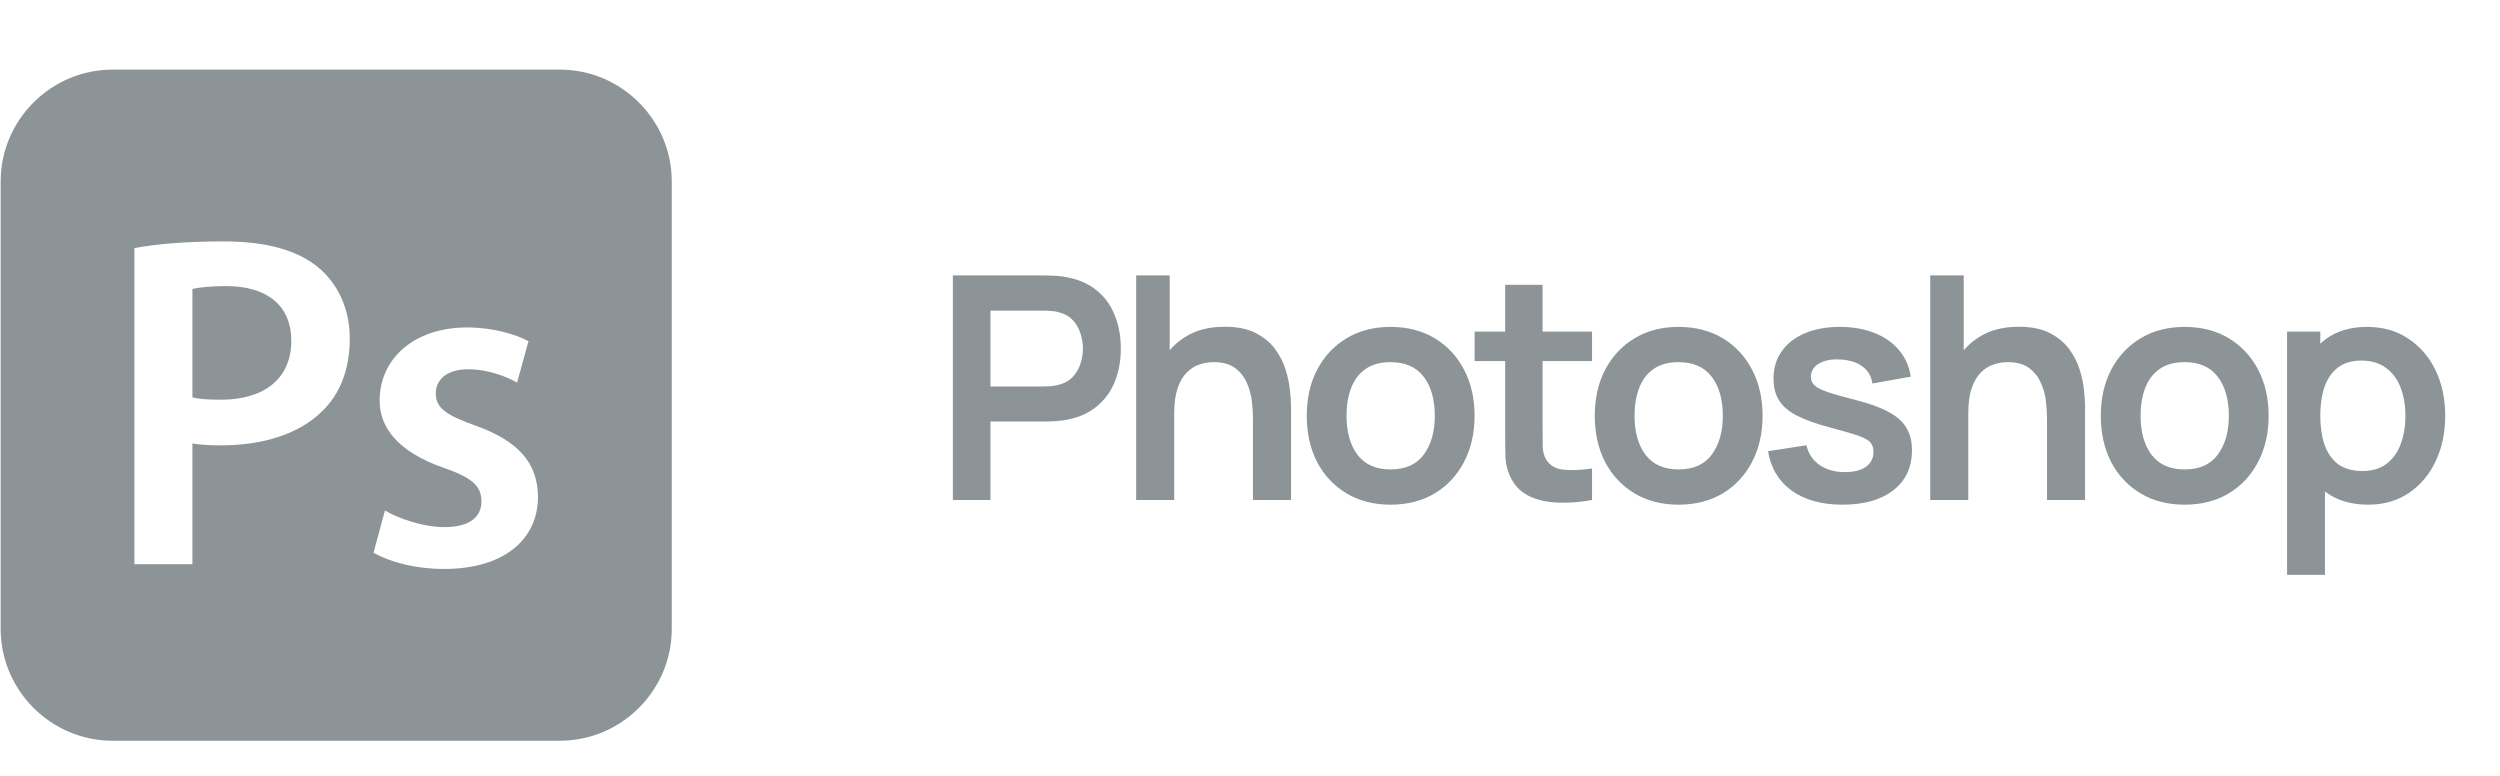 <svg width="145" height="45" viewBox="0 0 145 45" fill="none" xmlns="http://www.w3.org/2000/svg">
<g clip-path="url(#clip0_724_364)">
<g clip-path="url(#clip1_724_364)">
<path d="M32.475 4.038H6.525C2.957 4.038 0.038 6.957 0.038 10.525V36.475C0.038 40.043 2.957 42.962 6.525 42.962H32.475C36.043 42.962 38.962 40.043 38.962 36.475V10.525C38.962 6.957 36.043 4.038 32.475 4.038ZM18.687 23.845C17.336 25.196 15.213 25.83 12.814 25.83C12.18 25.83 11.601 25.802 11.16 25.72V32.723H7.796V14.387C9.009 14.166 10.691 14.001 12.979 14.001C15.461 14.001 17.281 14.525 18.467 15.518C19.57 16.428 20.287 17.889 20.287 19.626C20.287 21.391 19.735 22.852 18.687 23.845ZM25.745 32.999C24.118 32.999 22.657 32.613 21.664 32.061L22.326 29.608C23.098 30.076 24.559 30.573 25.772 30.573C27.261 30.573 27.923 29.966 27.923 29.084C27.923 28.174 27.372 27.705 25.717 27.126C23.097 26.216 21.995 24.782 22.022 23.21C22.022 20.839 23.98 18.992 27.096 18.992C28.585 18.992 29.881 19.378 30.653 19.791L29.991 22.19C29.412 21.86 28.336 21.418 27.151 21.418C25.938 21.418 25.276 21.997 25.276 22.824C25.276 23.679 25.91 24.093 27.62 24.7C30.046 25.582 31.177 26.823 31.204 28.808C31.204 31.234 29.302 32.999 25.745 32.999ZM16.895 19.764C16.895 21.942 15.351 23.183 12.814 23.183C12.125 23.183 11.573 23.155 11.16 23.045V16.758C11.518 16.676 12.18 16.593 13.118 16.593C15.461 16.593 16.895 17.696 16.895 19.764Z" fill="#8C9498"/>
</g>
<path d="M55.266 29V15.975H60.648C60.775 15.975 60.938 15.981 61.136 15.993C61.336 15.999 61.519 16.017 61.688 16.048C62.442 16.162 63.063 16.412 63.551 16.798C64.046 17.184 64.411 17.673 64.646 18.264C64.887 18.849 65.008 19.5 65.008 20.217C65.008 20.929 64.887 21.58 64.646 22.171C64.405 22.756 64.037 23.241 63.542 23.627C63.054 24.013 62.436 24.263 61.688 24.378C61.519 24.402 61.333 24.42 61.127 24.432C60.928 24.444 60.769 24.45 60.648 24.45H57.446V29H55.266ZM57.446 22.415H60.558C60.678 22.415 60.814 22.409 60.965 22.397C61.115 22.385 61.254 22.361 61.381 22.325C61.742 22.234 62.026 22.075 62.231 21.845C62.442 21.616 62.59 21.357 62.674 21.067C62.765 20.778 62.81 20.495 62.81 20.217C62.81 19.94 62.765 19.657 62.674 19.367C62.59 19.072 62.442 18.809 62.231 18.58C62.026 18.351 61.742 18.191 61.381 18.101C61.254 18.065 61.115 18.044 60.965 18.038C60.814 18.025 60.678 18.019 60.558 18.019H57.446V22.415ZM72.672 29V24.297C72.672 23.989 72.651 23.648 72.609 23.274C72.567 22.901 72.467 22.542 72.31 22.198C72.159 21.848 71.93 21.562 71.623 21.339C71.321 21.116 70.911 21.004 70.393 21.004C70.115 21.004 69.841 21.049 69.57 21.14C69.298 21.23 69.051 21.387 68.828 21.61C68.611 21.827 68.436 22.129 68.303 22.515C68.171 22.895 68.104 23.383 68.104 23.98L66.811 23.428C66.811 22.596 66.971 21.842 67.29 21.167C67.616 20.492 68.092 19.955 68.719 19.557C69.346 19.153 70.118 18.951 71.035 18.951C71.758 18.951 72.355 19.072 72.826 19.313C73.296 19.554 73.67 19.861 73.947 20.235C74.225 20.609 74.43 21.007 74.562 21.429C74.695 21.851 74.779 22.252 74.816 22.632C74.858 23.006 74.879 23.311 74.879 23.546V29H72.672ZM65.897 29V15.975H67.842V22.831H68.104V29H65.897ZM80.649 29.271C79.672 29.271 78.819 29.051 78.09 28.611C77.36 28.171 76.793 27.565 76.389 26.793C75.991 26.015 75.792 25.123 75.792 24.116C75.792 23.091 75.997 22.192 76.407 21.42C76.817 20.648 77.387 20.045 78.117 19.611C78.846 19.177 79.691 18.96 80.649 18.96C81.632 18.96 82.488 19.18 83.218 19.62C83.948 20.061 84.514 20.67 84.918 21.447C85.323 22.219 85.525 23.109 85.525 24.116C85.525 25.129 85.32 26.024 84.909 26.802C84.505 27.574 83.939 28.18 83.209 28.62C82.479 29.054 81.626 29.271 80.649 29.271ZM80.649 27.227C81.518 27.227 82.163 26.938 82.585 26.359C83.007 25.78 83.218 25.032 83.218 24.116C83.218 23.169 83.004 22.415 82.576 21.854C82.148 21.288 81.505 21.004 80.649 21.004C80.064 21.004 79.582 21.137 79.202 21.402C78.828 21.662 78.551 22.026 78.37 22.497C78.189 22.961 78.099 23.501 78.099 24.116C78.099 25.062 78.313 25.819 78.741 26.386C79.175 26.947 79.811 27.227 80.649 27.227ZM92.338 29C91.693 29.121 91.06 29.172 90.439 29.154C89.824 29.142 89.272 29.03 88.784 28.819C88.295 28.602 87.924 28.261 87.671 27.797C87.448 27.375 87.33 26.944 87.318 26.504C87.306 26.063 87.3 25.566 87.3 25.011V16.518H89.471V24.884C89.471 25.276 89.474 25.62 89.48 25.916C89.492 26.211 89.555 26.452 89.67 26.639C89.887 27.001 90.234 27.203 90.71 27.245C91.187 27.288 91.729 27.263 92.338 27.173V29ZM85.528 20.941V19.231H92.338V20.941H85.528ZM97.354 29.271C96.377 29.271 95.524 29.051 94.794 28.611C94.065 28.171 93.498 27.565 93.094 26.793C92.696 26.015 92.497 25.123 92.497 24.116C92.497 23.091 92.702 22.192 93.112 21.42C93.522 20.648 94.092 20.045 94.822 19.611C95.551 19.177 96.395 18.96 97.354 18.96C98.337 18.96 99.193 19.18 99.923 19.62C100.653 20.061 101.219 20.67 101.623 21.447C102.027 22.219 102.229 23.109 102.229 24.116C102.229 25.129 102.024 26.024 101.614 26.802C101.21 27.574 100.644 28.18 99.914 28.62C99.184 29.054 98.331 29.271 97.354 29.271ZM97.354 27.227C98.223 27.227 98.868 26.938 99.29 26.359C99.712 25.78 99.923 25.032 99.923 24.116C99.923 23.169 99.709 22.415 99.281 21.854C98.853 21.288 98.21 21.004 97.354 21.004C96.769 21.004 96.287 21.137 95.907 21.402C95.533 21.662 95.256 22.026 95.075 22.497C94.894 22.961 94.804 23.501 94.804 24.116C94.804 25.062 95.018 25.819 95.446 26.386C95.88 26.947 96.516 27.227 97.354 27.227ZM106.86 29.271C105.654 29.271 104.674 29 103.92 28.457C103.167 27.915 102.708 27.152 102.546 26.169L104.771 25.825C104.885 26.308 105.138 26.688 105.53 26.965C105.922 27.242 106.417 27.381 107.014 27.381C107.538 27.381 107.942 27.278 108.226 27.073C108.515 26.862 108.66 26.576 108.66 26.214C108.66 25.991 108.606 25.813 108.497 25.68C108.395 25.542 108.165 25.409 107.81 25.282C107.454 25.156 106.908 24.996 106.173 24.803C105.352 24.586 104.701 24.354 104.219 24.107C103.736 23.853 103.39 23.555 103.179 23.211C102.968 22.867 102.862 22.451 102.862 21.963C102.862 21.354 103.022 20.823 103.341 20.371C103.661 19.919 104.107 19.572 104.68 19.331C105.253 19.084 105.928 18.96 106.706 18.96C107.466 18.96 108.138 19.078 108.723 19.313C109.314 19.548 109.791 19.883 110.152 20.317C110.514 20.751 110.737 21.261 110.822 21.845L108.597 22.243C108.542 21.827 108.352 21.499 108.027 21.258C107.707 21.016 107.279 20.881 106.742 20.851C106.23 20.82 105.817 20.899 105.503 21.086C105.19 21.267 105.033 21.523 105.033 21.854C105.033 22.041 105.096 22.201 105.223 22.334C105.349 22.466 105.603 22.599 105.983 22.732C106.369 22.864 106.941 23.027 107.701 23.22C108.479 23.419 109.1 23.648 109.564 23.908C110.035 24.161 110.372 24.465 110.577 24.821C110.789 25.177 110.894 25.608 110.894 26.115C110.894 27.098 110.535 27.869 109.818 28.43C109.106 28.991 108.12 29.271 106.86 29.271ZM118.727 29V24.297C118.727 23.989 118.706 23.648 118.664 23.274C118.622 22.901 118.522 22.542 118.365 22.198C118.215 21.848 117.986 21.562 117.678 21.339C117.377 21.116 116.967 21.004 116.448 21.004C116.171 21.004 115.896 21.049 115.625 21.14C115.354 21.23 115.106 21.387 114.883 21.61C114.666 21.827 114.491 22.129 114.359 22.515C114.226 22.895 114.16 23.383 114.16 23.98L112.866 23.428C112.866 22.596 113.026 21.842 113.346 21.167C113.671 20.492 114.148 19.955 114.775 19.557C115.402 19.153 116.174 18.951 117.09 18.951C117.814 18.951 118.411 19.072 118.881 19.313C119.351 19.554 119.725 19.861 120.003 20.235C120.28 20.609 120.485 21.007 120.618 21.429C120.75 21.851 120.835 22.252 120.871 22.632C120.913 23.006 120.934 23.311 120.934 23.546V29H118.727ZM111.953 29V15.975H113.897V22.831H114.16V29H111.953ZM126.705 29.271C125.728 29.271 124.874 29.051 124.145 28.611C123.415 28.171 122.848 27.565 122.444 26.793C122.046 26.015 121.847 25.123 121.847 24.116C121.847 23.091 122.052 22.192 122.462 21.42C122.872 20.648 123.442 20.045 124.172 19.611C124.902 19.177 125.746 18.96 126.705 18.96C127.687 18.96 128.544 19.18 129.273 19.62C130.003 20.061 130.57 20.67 130.974 21.447C131.378 22.219 131.58 23.109 131.58 24.116C131.58 25.129 131.375 26.024 130.965 26.802C130.561 27.574 129.994 28.18 129.264 28.62C128.535 29.054 127.681 29.271 126.705 29.271ZM126.705 27.227C127.573 27.227 128.218 26.938 128.64 26.359C129.062 25.78 129.273 25.032 129.273 24.116C129.273 23.169 129.059 22.415 128.631 21.854C128.203 21.288 127.561 21.004 126.705 21.004C126.12 21.004 125.637 21.137 125.257 21.402C124.883 21.662 124.606 22.026 124.425 22.497C124.244 22.961 124.154 23.501 124.154 24.116C124.154 25.062 124.368 25.819 124.796 26.386C125.23 26.947 125.866 27.227 126.705 27.227ZM137.363 29.271C136.41 29.271 135.611 29.045 134.966 28.593C134.32 28.141 133.835 27.526 133.509 26.748C133.184 25.964 133.021 25.087 133.021 24.116C133.021 23.133 133.184 22.252 133.509 21.475C133.835 20.697 134.311 20.085 134.938 19.638C135.572 19.186 136.353 18.96 137.281 18.96C138.204 18.96 139.003 19.186 139.678 19.638C140.359 20.085 140.887 20.697 141.261 21.475C141.635 22.246 141.822 23.127 141.822 24.116C141.822 25.093 141.638 25.97 141.27 26.748C140.902 27.526 140.384 28.141 139.714 28.593C139.045 29.045 138.261 29.271 137.363 29.271ZM132.65 33.342V19.231H134.577V26.087H134.848V33.342H132.65ZM137.028 27.318C137.595 27.318 138.062 27.176 138.43 26.892C138.798 26.609 139.069 26.226 139.244 25.744C139.425 25.255 139.515 24.713 139.515 24.116C139.515 23.525 139.425 22.988 139.244 22.506C139.063 22.017 138.783 21.631 138.403 21.348C138.023 21.058 137.54 20.914 136.956 20.914C136.401 20.914 135.948 21.049 135.599 21.321C135.249 21.586 134.99 21.96 134.821 22.442C134.658 22.919 134.577 23.477 134.577 24.116C134.577 24.749 134.658 25.307 134.821 25.789C134.99 26.271 135.252 26.648 135.608 26.92C135.97 27.185 136.443 27.318 137.028 27.318Z" fill="#8C9498"/>
</g>
<defs>
<clipPath id="clip0_724_364">
<rect width="145" height="45" fill="white"/>
</clipPath>
<clipPath id="clip1_724_364">
<rect width="39" height="39" fill="white" transform="translate(0 4)"/>
</clipPath>
</defs>
</svg>
